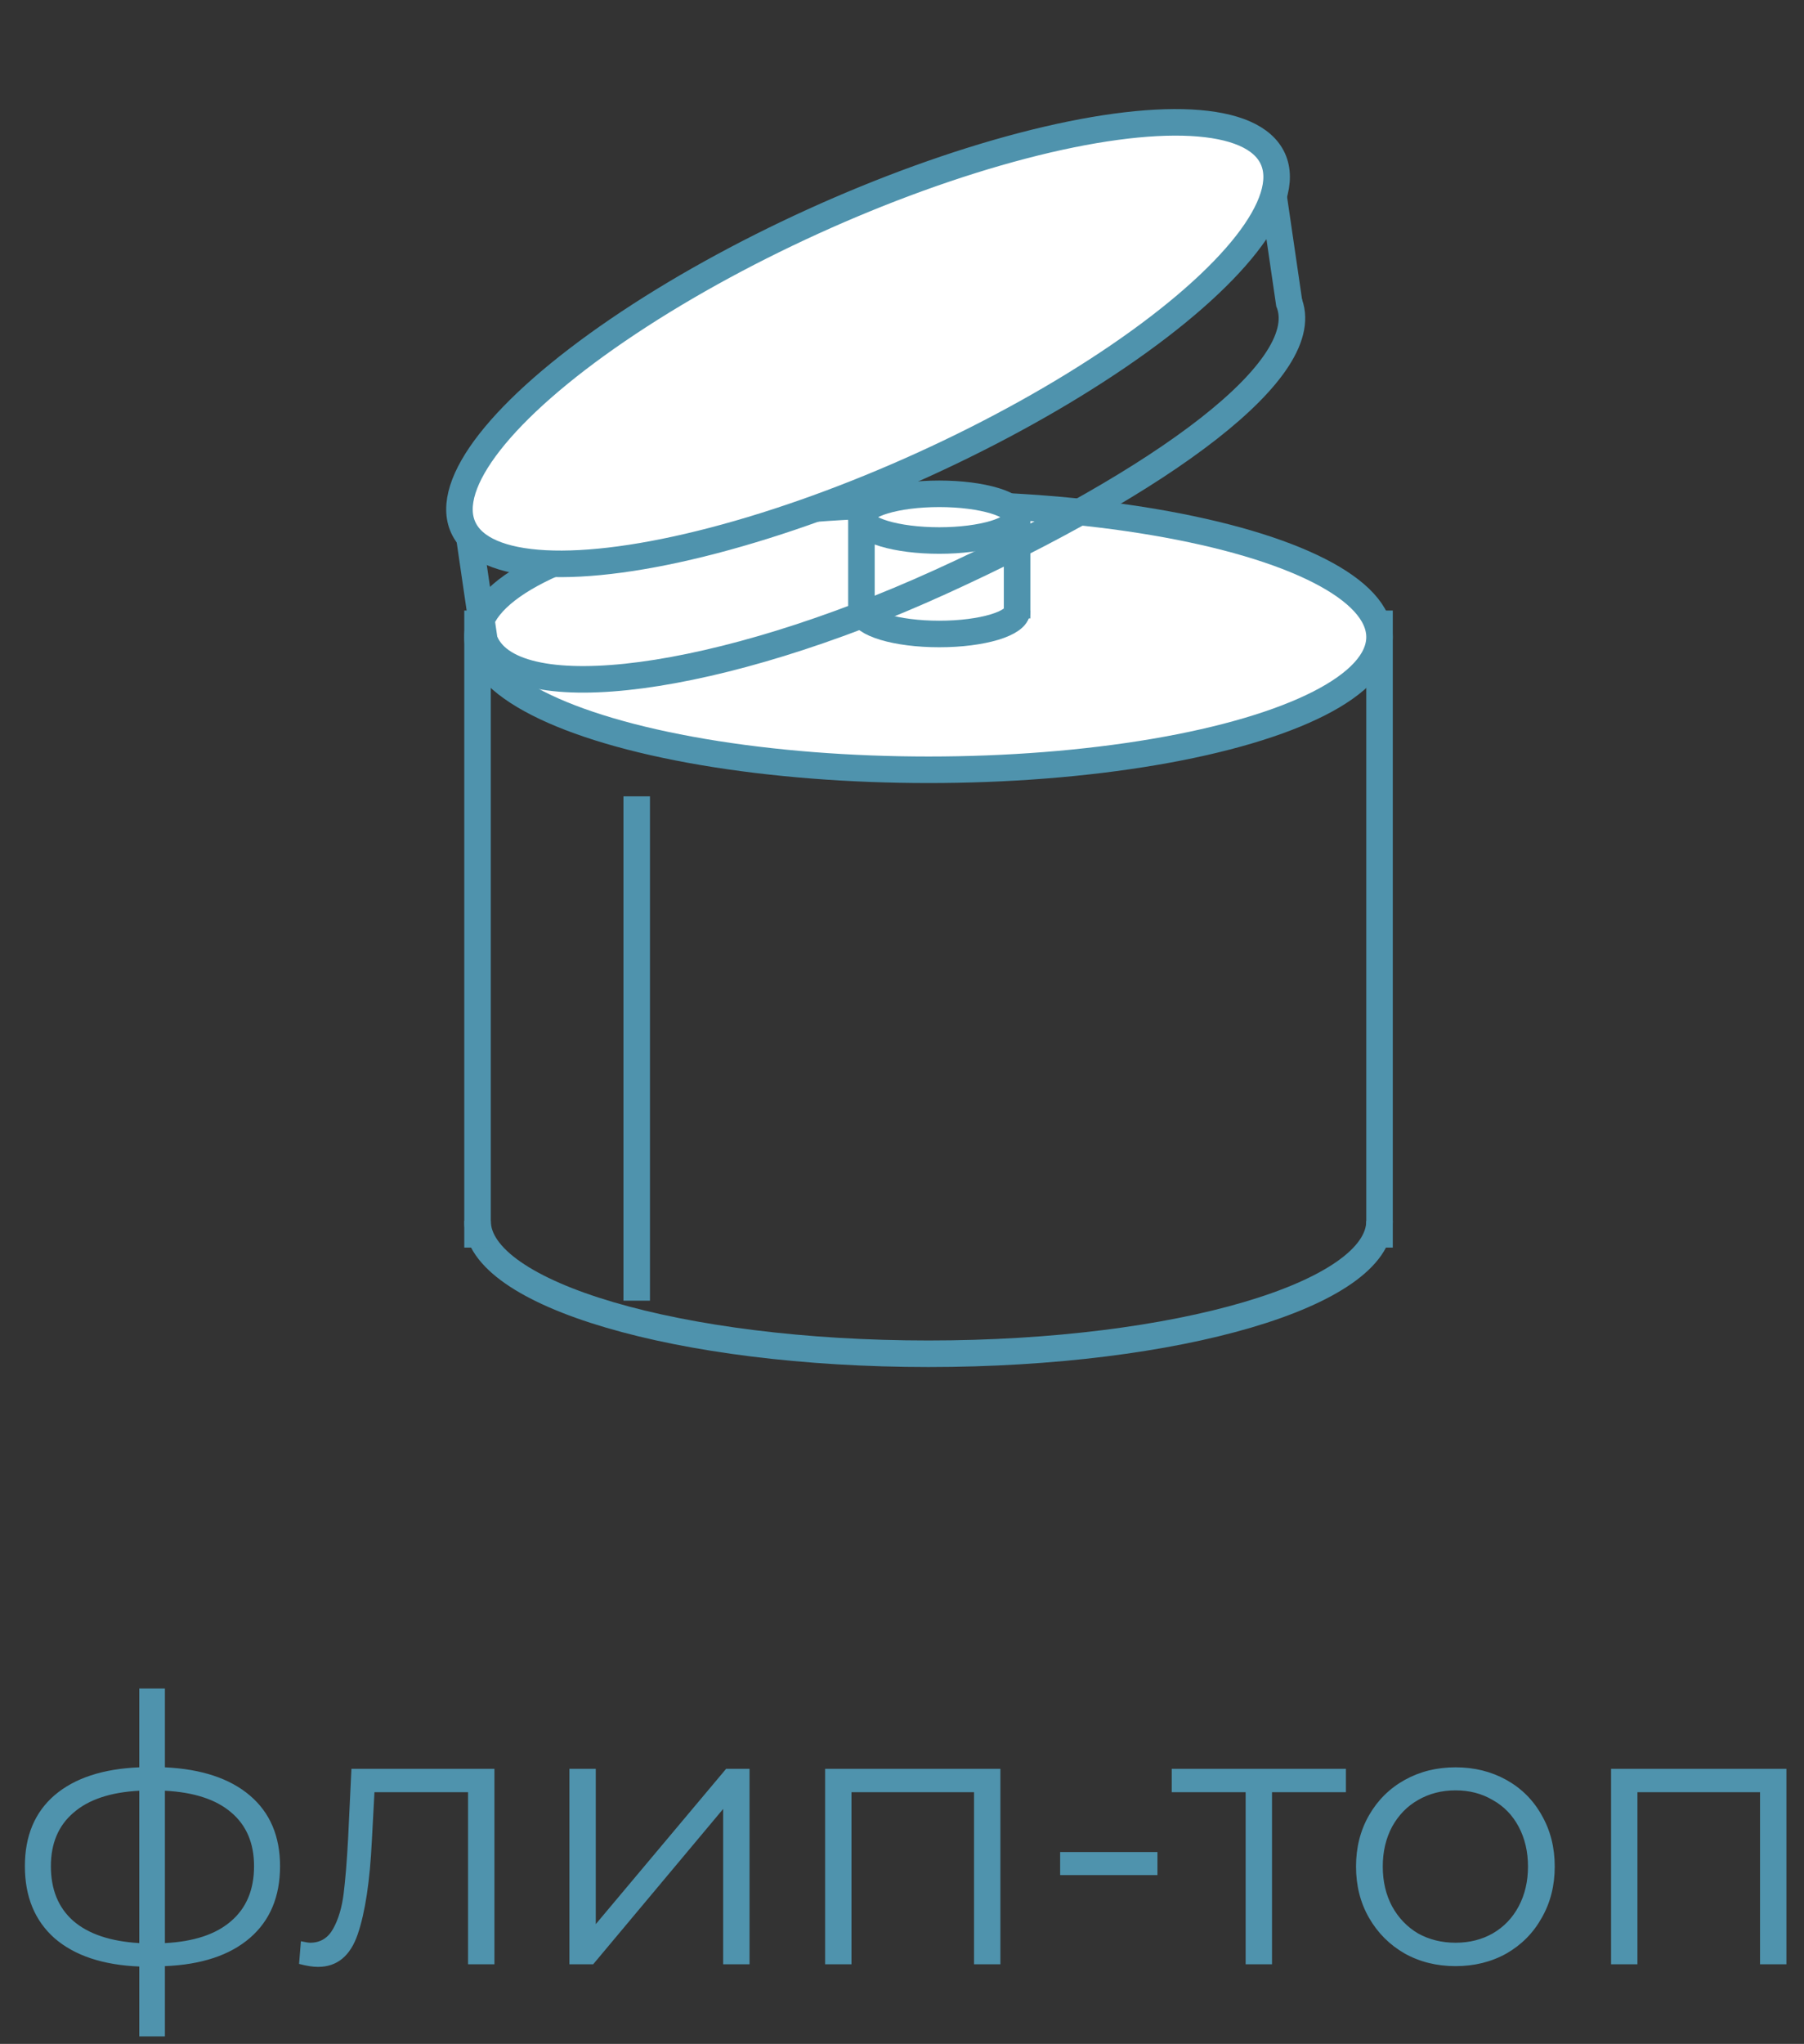 <svg width="68" height="77" viewBox="0 0 68 77" fill="none" xmlns="http://www.w3.org/2000/svg">
<rect x="0" y="0" width="68" height="77" fill="#333333" stroke="none"/>
<path d="M10.556 70.304C10.556 71.452 10.178 72.353 9.422 73.006C8.666 73.659 7.597 74.014 6.216 74.07V76.716H5.25V74.084C3.878 74.028 2.814 73.673 2.058 73.02C1.311 72.357 0.938 71.452 0.938 70.304C0.938 69.165 1.311 68.274 2.058 67.63C2.814 66.986 3.878 66.636 5.25 66.58V63.612H6.216V66.58C7.597 66.645 8.666 67 9.422 67.644C10.178 68.288 10.556 69.175 10.556 70.304ZM1.918 70.304C1.918 71.181 2.198 71.867 2.758 72.362C3.327 72.857 4.158 73.137 5.25 73.202V67.462C4.167 67.518 3.341 67.793 2.772 68.288C2.203 68.773 1.918 69.445 1.918 70.304ZM6.216 73.202C7.308 73.146 8.139 72.871 8.708 72.376C9.287 71.881 9.576 71.191 9.576 70.304C9.576 69.436 9.287 68.759 8.708 68.274C8.139 67.789 7.308 67.518 6.216 67.462V73.202ZM18.637 66.636V74H17.643V67.518H14.115L14.017 69.338C13.943 70.869 13.765 72.045 13.485 72.866C13.205 73.687 12.706 74.098 11.987 74.098C11.791 74.098 11.553 74.061 11.273 73.986L11.343 73.132C11.511 73.169 11.628 73.188 11.693 73.188C12.076 73.188 12.365 73.011 12.561 72.656C12.757 72.301 12.888 71.863 12.953 71.34C13.018 70.817 13.075 70.127 13.121 69.268L13.247 66.636H18.637ZM21.463 66.636H22.457V72.488L27.371 66.636H28.253V74H27.259V68.148L22.359 74H21.463V66.636ZM37.709 66.636V74H36.715V67.518H32.096V74H31.102V66.636H37.709ZM39.961 69.772H43.629V70.64H39.961V69.772ZM50.733 67.518H47.947V74H46.953V67.518H44.167V66.636H50.733V67.518ZM54.866 74.07C54.157 74.07 53.517 73.911 52.948 73.594C52.379 73.267 51.931 72.819 51.604 72.25C51.277 71.681 51.114 71.037 51.114 70.318C51.114 69.599 51.277 68.955 51.604 68.386C51.931 67.817 52.379 67.373 52.948 67.056C53.517 66.739 54.157 66.58 54.866 66.58C55.575 66.58 56.215 66.739 56.784 67.056C57.353 67.373 57.797 67.817 58.114 68.386C58.441 68.955 58.604 69.599 58.604 70.318C58.604 71.037 58.441 71.681 58.114 72.25C57.797 72.819 57.353 73.267 56.784 73.594C56.215 73.911 55.575 74.07 54.866 74.07ZM54.866 73.188C55.389 73.188 55.855 73.071 56.266 72.838C56.686 72.595 57.013 72.255 57.246 71.816C57.479 71.377 57.596 70.878 57.596 70.318C57.596 69.758 57.479 69.259 57.246 68.82C57.013 68.381 56.686 68.045 56.266 67.812C55.855 67.569 55.389 67.448 54.866 67.448C54.343 67.448 53.872 67.569 53.452 67.812C53.041 68.045 52.715 68.381 52.472 68.82C52.239 69.259 52.122 69.758 52.122 70.318C52.122 70.878 52.239 71.377 52.472 71.816C52.715 72.255 53.041 72.595 53.452 72.838C53.872 73.071 54.343 73.188 54.866 73.188ZM67.337 66.636V74H66.343V67.518H61.722V74H60.728V66.636H67.337Z" fill="#4F93AD"/>
<path d="M52 46C52 48.761 44.389 51 35 51C25.611 51 18 48.761 18 46" stroke="#4F93AD"/>
<path d="M18 23V47" stroke="#4F93AD"/>
<path d="M52 23V47" stroke="#4F93AD"/>
<path d="M24 30V49" stroke="#4F93AD"/>
<ellipse cx="35" cy="24" rx="17" ry="5" fill="white" stroke="#4F93AD"/>
<path d="M48.556 11.319C49.706 13.847 43.77 18.138 35.447 21.925C27.124 25.712 19.444 26.733 18.294 24.205" stroke="#4F93AD"/>
<path d="M47.873 6.479L48.6 11.455" stroke="#4F93AD"/>
<path d="M17.565 19.373L18.292 24.35" stroke="#4F93AD"/>
<ellipse cx="32.72" cy="12.926" rx="16.765" ry="5.029" transform="rotate(-24.467 32.72 12.926)" fill="white" stroke="#4F93AD"/>
<path d="M32.471 19.19V23.297" stroke="#4F93AD"/>
<path d="M38.338 19.19V23.297" stroke="#4F93AD"/>
<ellipse cx="35.404" cy="19.483" rx="2.934" ry="0.88" fill="white" stroke="#4F93AD"/>
<path d="M38.338 23.004C38.338 23.49 37.025 23.884 35.404 23.884C33.784 23.884 32.471 23.49 32.471 23.004" stroke="#4F93AD"/>
</svg>
